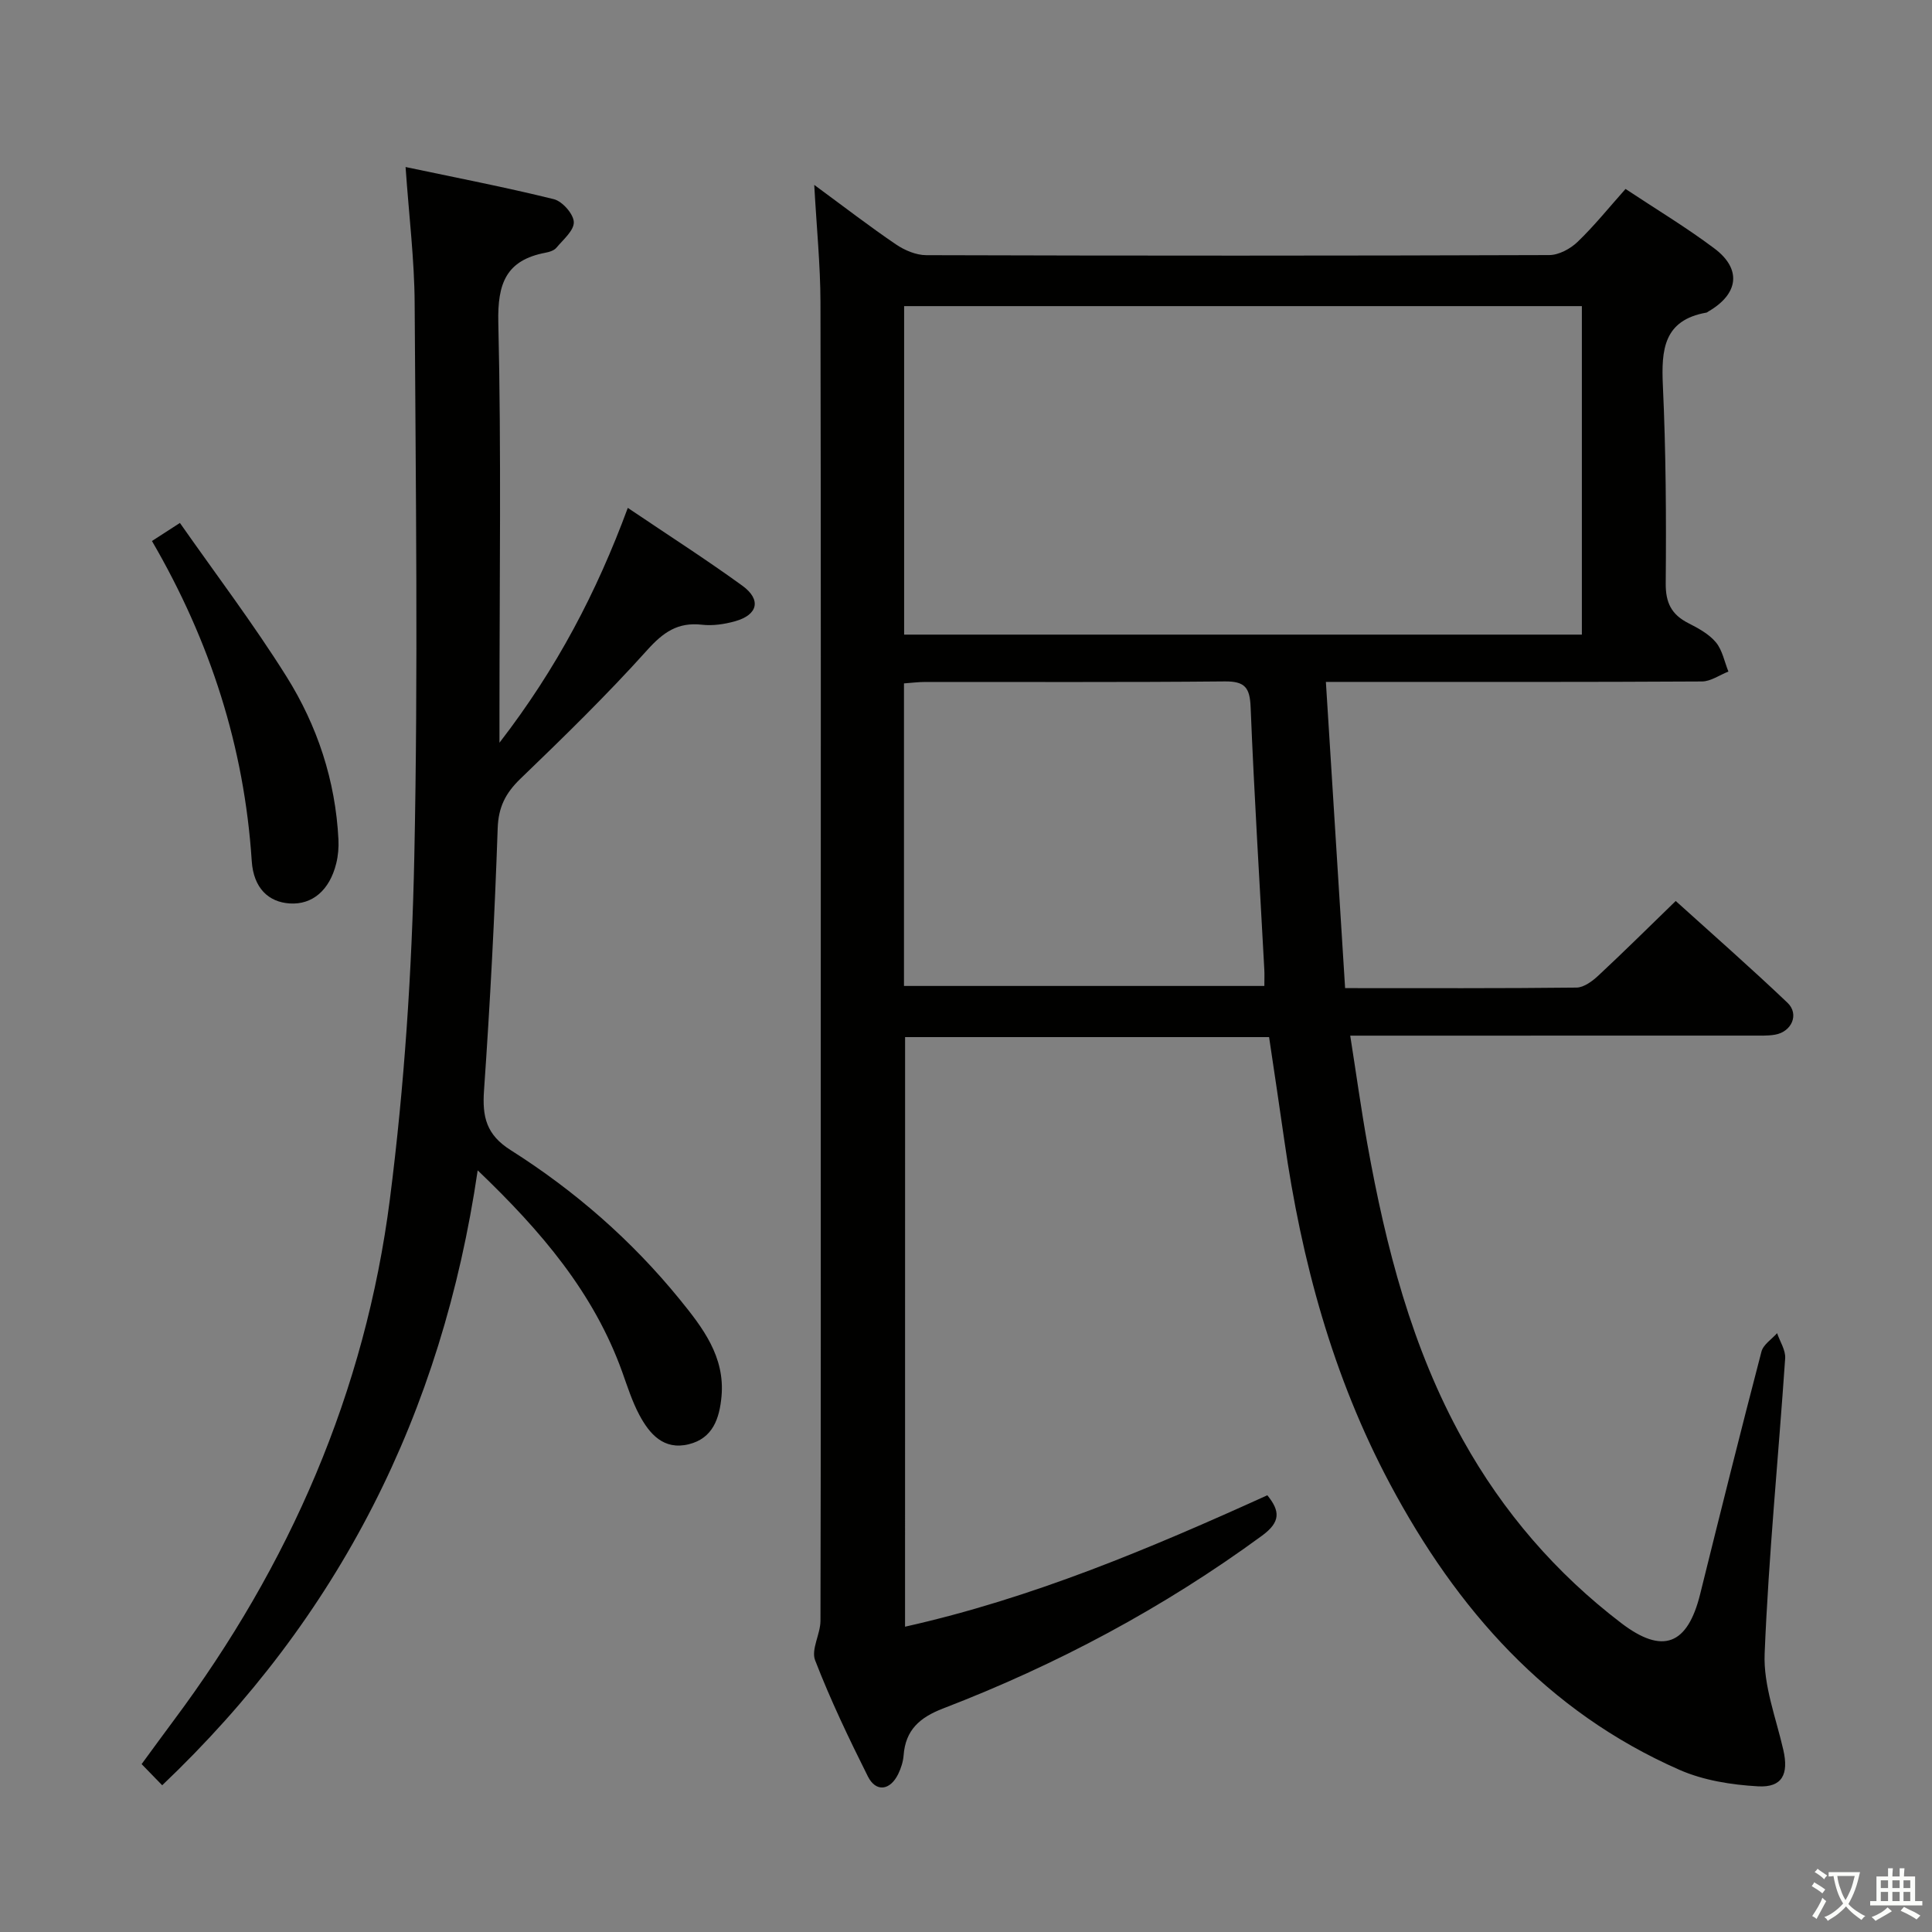 <svg enable-background="new 0 0 400 400" viewBox="0 0 400 400" xmlns="http://www.w3.org/2000/svg"><rect x="0" y="0" width="400" height="400" fill="#808080" stroke="none"/><path d="m377.9 391.2c-.2.3-.4.5-.6.8-.7-.6-1.4-1-2.2-1.5.2-.3.4-.5.5-.8.6.4 1.4.8 2.3 1.5zm-1.8 6.1c-.2-.2-.5-.4-.9-.6.4-.6.8-1.2 1.2-1.9s.7-1.3.9-1.9c.3.3.5.5.8.7-.7 1.3-1.4 2.6-2 3.7zm2.2-9c-.3.3-.5.5-.6.8-.6-.6-1.3-1.1-2-1.5.3-.3.5-.5.6-.7.6.5 1.3.9 2 1.4zm.3.2v-.9h2 4.5c-.3 1.3-.6 2.5-1 3.6s-.9 2.1-1.4 3c.4.5 1 1 1.6 1.4s1.2.8 1.9 1.1c-.3.2-.5.4-.8.8-.4-.3-1-.7-1.6-1.2s-1.2-1.1-1.6-1.6c-.5.6-1.1 1.1-1.7 1.6s-1.4.9-2.1 1.4c-.1-.3-.3-.5-.7-.8.6-.2 1.2-.5 1.9-1s1.4-1.1 2-1.8c-.5-.8-.9-1.6-1.2-2.5s-.6-2-.8-3.2c-.4.1-.7.1-1 .1zm2.5 2.7c.3 1 .7 1.7 1 2.2.3-.5.6-1.1 1-2s.6-1.9.9-3h-3.2-.4c.1.9.3 1.8.7 2.8z" fill="#fbfcfa"/><path d="m396.5 388.5v1.5 3.6h1.5v.9c-.4 0-1 0-1.7 0h-7.9c-.5 0-.9 0-1.2 0v-.9h1.3v-3.5c0-.7 0-1.2 0-1.6h2.4c0-.8 0-1.4 0-1.7h1c0 .3-.1.8-.1 1.7h1.5c0-.8 0-1.4 0-1.7h1c0 .3-.1.9-.1 1.7zm-8.2 9.2c-.2-.3-.5-.5-.8-.8.8-.3 1.4-.6 1.9-.9s1-.7 1.4-1.1c.3.3.6.5.9.8-1.6 1-2.8 1.6-3.4 2zm2.6-6.8v-1.6h-1.5v1.6zm0 2.7v-1.9h-1.5v1.9zm2.4-2.7v-1.6h-1.5v1.6zm0 2.7v-1.9h-1.5v1.9zm.2 2 .7-.8c.4.2.9.5 1.6.8s1.3.7 1.8 1c-.3.3-.5.5-.8.8-.4-.3-1.5-1-3.3-1.8zm2-4.7v-1.6h-1.4v1.6zm0 2.7v-1.9h-1.4v1.9z" fill="#fbfcfa"/><g fill="#010100"><path d="m187.38 336.79c26.25-5.87 50.69-16.18 75.01-27.21 2.64 3.26 2.8 5.51-1.12 8.38-20.4 14.94-42.48 26.71-66.01 35.76-4.86 1.87-7.79 4.46-8.18 9.73-.1 1.29-.53 2.63-1.1 3.81-1.67 3.46-4.63 3.86-6.3.52-3.94-7.87-7.75-15.84-10.92-24.04-.87-2.24 1.1-5.42 1.11-8.17.09-38.5.06-77 .06-115.49 0-52.5.05-104.99-.06-157.49-.02-7.72-.8-15.43-1.29-24.31 6.26 4.6 11.48 8.63 16.92 12.32 1.79 1.22 4.17 2.23 6.28 2.23 43 .13 86 .13 128.99-.02 1.98-.01 4.36-1.3 5.84-2.72 3.46-3.32 6.48-7.09 9.94-10.97 6.3 4.18 12.58 7.95 18.41 12.33 5.68 4.27 5 9.4-1.23 13.02-.14.08-.28.22-.43.25-8.87 1.56-9.36 7.69-9.02 15.11.63 13.63.71 27.29.59 40.93-.04 4.06 1.21 6.49 4.69 8.26 2.06 1.05 4.27 2.25 5.7 3.97 1.34 1.61 1.76 4 2.59 6.05-1.83.71-3.65 2.04-5.48 2.05-23.83.14-47.66.09-71.5.09-1.79 0-3.57 0-6.36 0 1.34 21.43 2.65 42.25 3.98 63.4 16.61 0 32.26.07 47.91-.11 1.54-.02 3.31-1.35 4.56-2.52 5.24-4.88 10.32-9.92 15.98-15.41 7.54 6.82 15.49 13.79 23.14 21.07 2.48 2.36.89 6.01-2.58 6.61-1.62.28-3.32.18-4.98.19-25.33.01-50.66.01-76 .01-1.97 0-3.95 0-6.97 0 1.24 7.88 2.25 15.19 3.55 22.46 3.83 21.32 9.17 42.19 19.81 61.28 8.28 14.86 19.21 27.55 32.76 37.89 8.57 6.54 13.71 4.55 16.33-6.01 4.15-16.75 8.33-33.5 12.69-50.2.38-1.46 2.12-2.56 3.24-3.82.59 1.74 1.79 3.53 1.67 5.22-1.39 20.38-3.42 40.74-4.25 61.14-.27 6.58 2.36 13.32 3.87 19.93 1.14 4.99-.2 7.82-5.25 7.53-5.5-.31-11.3-1.23-16.29-3.43-27.42-12.06-46.08-33.25-59.9-59.18-11.87-22.27-18.33-46.23-21.87-71.08-1-7.06-2.08-14.11-3.16-21.43-25.12 0-50.04 0-75.36 0-.01 40.61-.01 81.15-.01 122.07zm-.19-205.4h140.32c0-22.99 0-45.55 0-68.01-46.99 0-93.56 0-140.32 0zm-.03 72.74h74.61c0-1.45.05-2.44-.01-3.43-.97-18.09-2.1-36.17-2.83-54.26-.16-4.07-1.16-5.4-5.36-5.36-20.66.2-41.32.09-61.97.11-1.44 0-2.88.19-4.44.3z"/><path d="m98.9 242.31c-7.39 50.4-28.69 92.49-65.32 127.31-1.51-1.55-2.74-2.82-4.26-4.38 2.34-3.19 4.47-6.12 6.63-9.02 24.02-32.2 39.67-68.08 44.77-107.92 3.01-23.52 4.57-47.33 5.06-71.04.8-38.13.29-76.29.07-114.44-.05-9.09-1.18-18.16-1.88-28.24 10.51 2.22 20.67 4.18 30.7 6.66 1.76.44 4.06 3.05 4.13 4.73.07 1.74-2.2 3.64-3.61 5.33-.48.57-1.45.87-2.24 1.02-8.15 1.54-9.97 6.34-9.78 14.43.63 26.81.24 53.64.24 80.46v6.56c11.89-15.4 20.12-31.17 26.57-48.62 8.39 5.66 16.21 10.67 23.71 16.11 3.98 2.89 3.23 6.04-1.49 7.36-2.2.62-4.64.98-6.89.72-4.98-.56-7.99 1.56-11.31 5.25-8.32 9.26-17.26 17.98-26.23 26.62-3.08 2.97-4.58 5.85-4.73 10.28-.62 18.11-1.57 36.21-2.83 54.28-.38 5.45.46 9.15 5.5 12.34 13.29 8.41 25.09 18.7 35.04 30.94 4.73 5.82 9.38 11.83 8.63 20.07-.42 4.57-1.8 8.68-6.79 9.9-5.18 1.27-8.12-2.12-10.24-6.11-1.47-2.77-2.44-5.82-3.5-8.79-5.89-16.45-16.8-29.24-29.95-41.81z"/><path d="m31.46 112.01c1.99-1.29 3.37-2.18 5.79-3.74 7.43 10.61 15.22 20.89 22.05 31.78 6.4 10.2 10.16 21.56 10.77 33.76.08 1.64-.06 3.34-.45 4.93-1.38 5.6-4.97 8.61-9.64 8.31-4.35-.28-7.49-3.14-7.86-8.79-1.55-23.6-8.56-45.46-20.66-66.25z"/></g></svg>